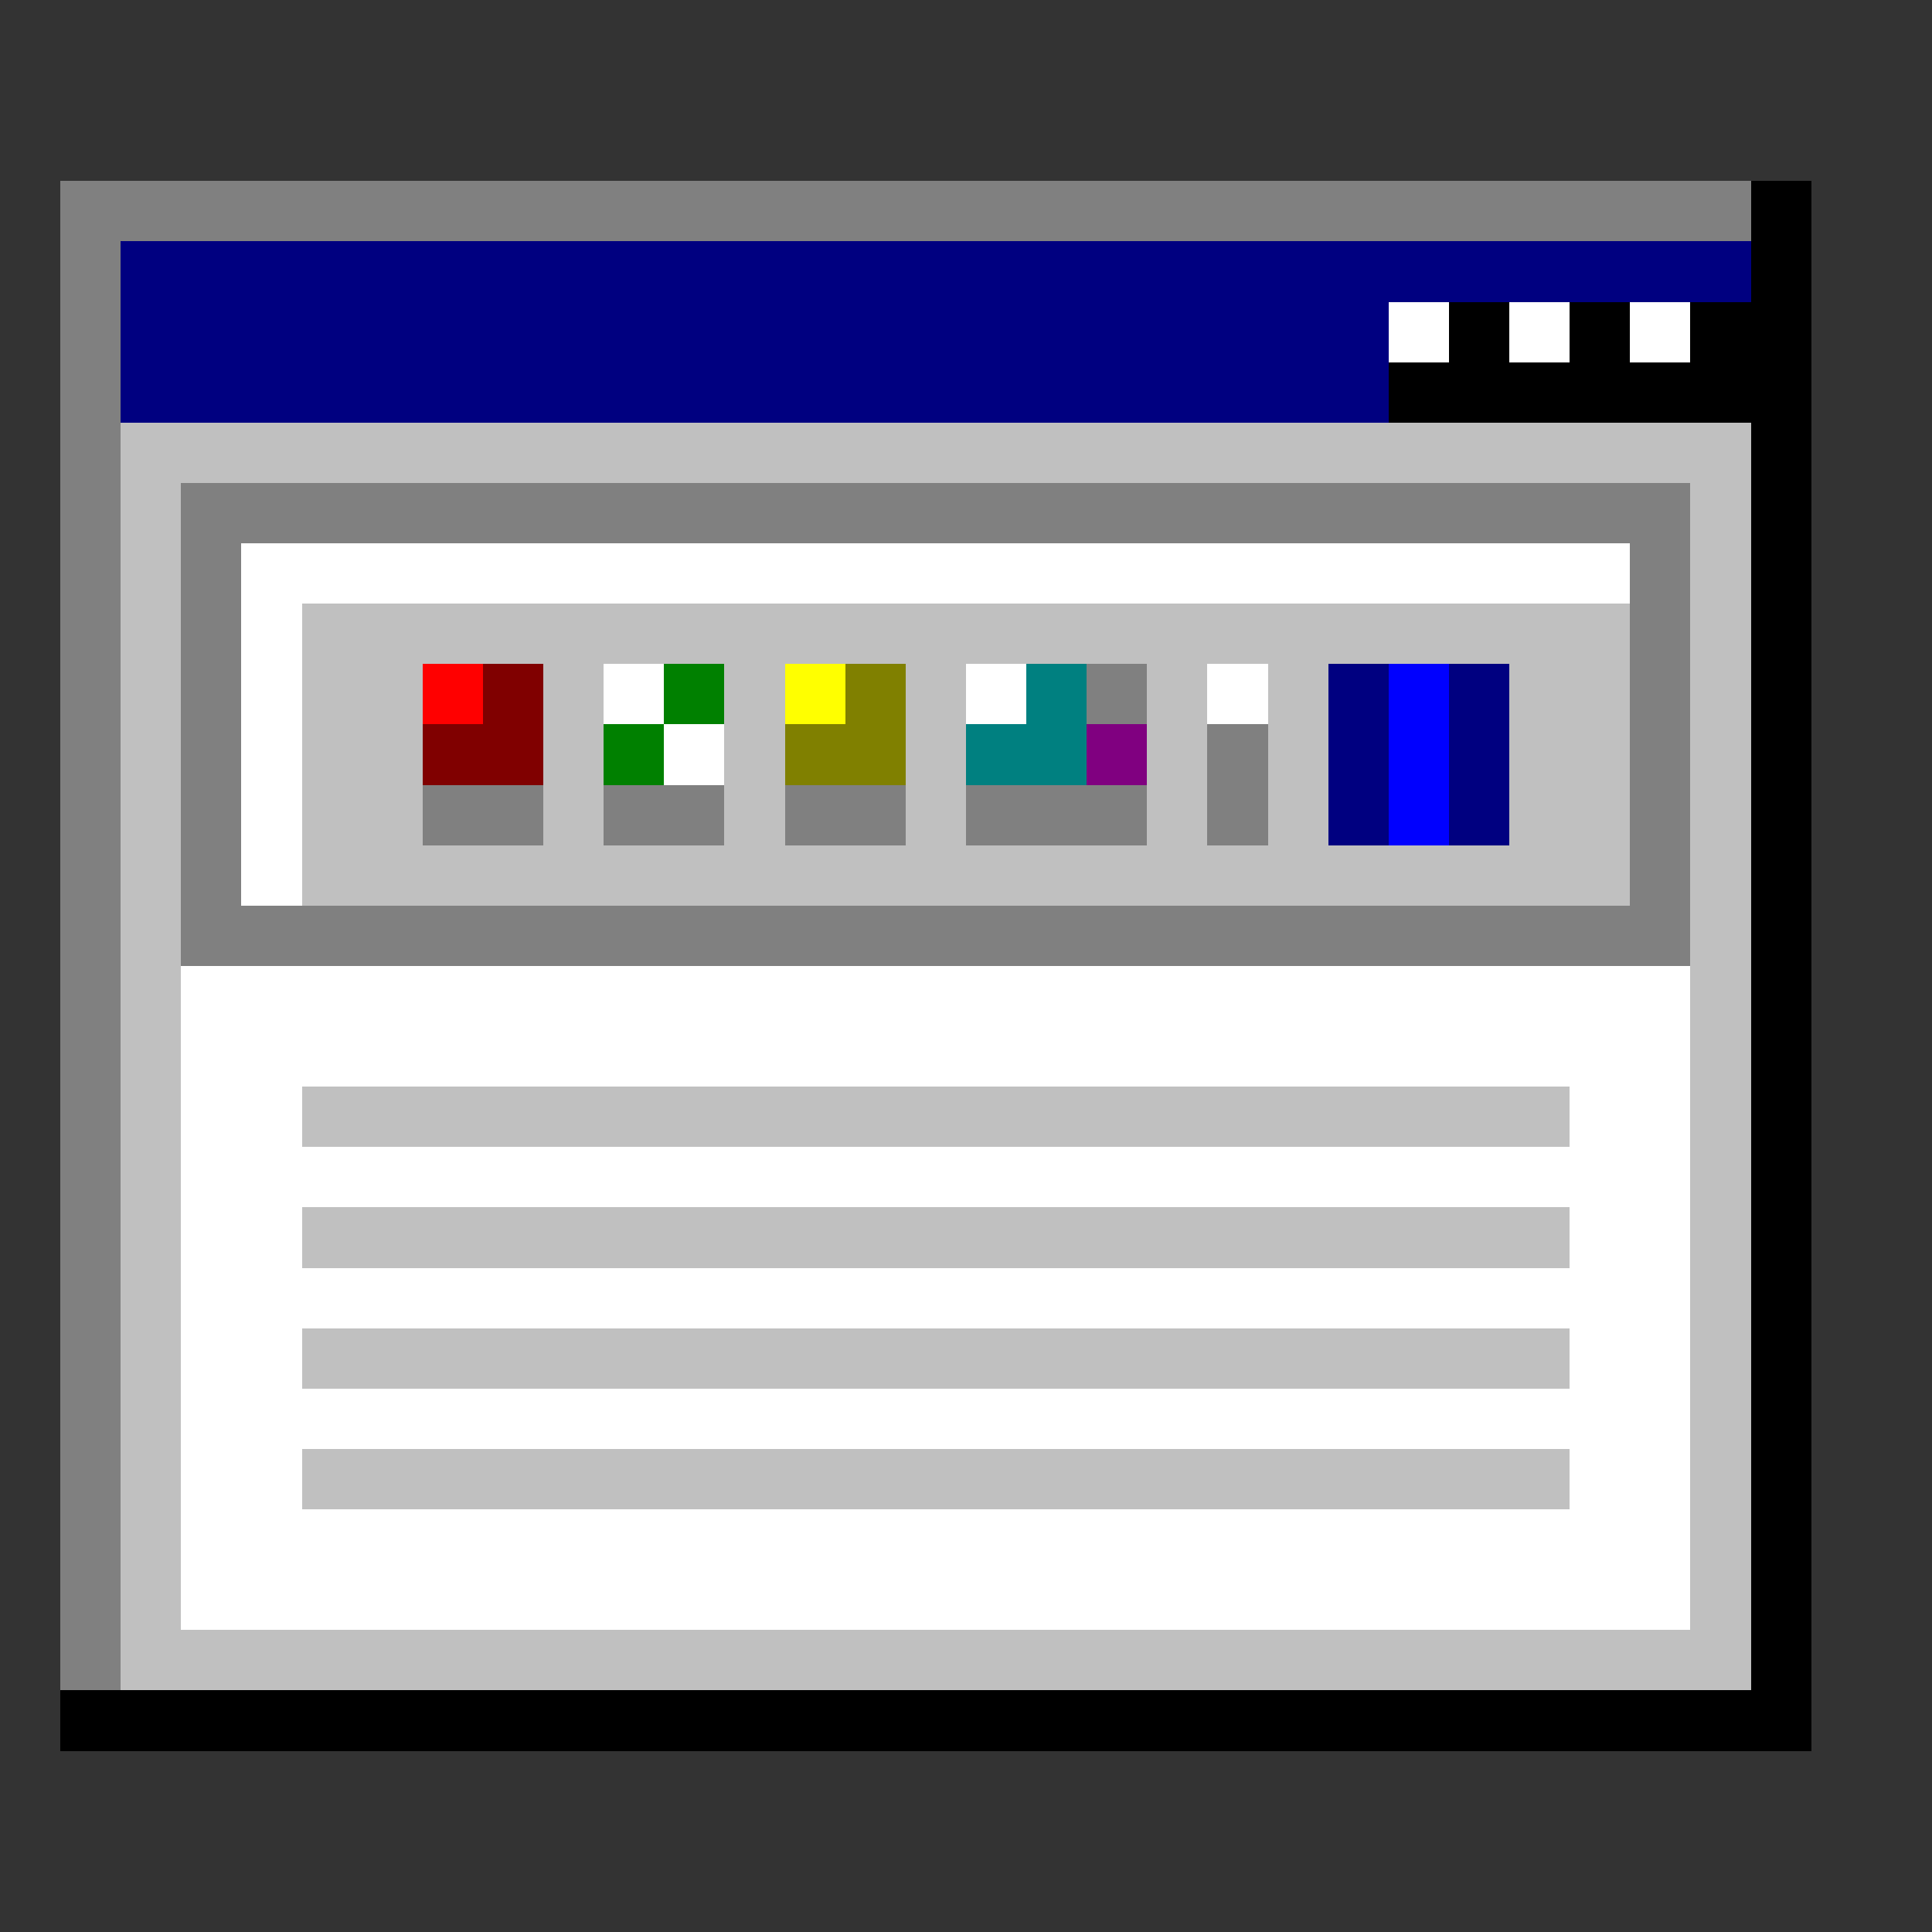 <svg xmlns="http://www.w3.org/2000/svg" width="32" height="32" shape-rendering="crispEdges" viewBox="0 -0.5 32 32"><rect x="0" y="-0.5" width="32" height="32" fill="#333333" stroke="none"/><path stroke="gray" d="M1 3h28M1 4h1M1 5h1M1 6h1M1 7h1M1 8h1m1 0h25M1 9h1m1 0h1m23 0h1M1 10h1m1 0h1m23 0h1M1 11h1m1 0h1m14 0h1m8 0h1M1 12h1m1 0h1m16 0h1m6 0h1M1 13h1m1 0h1m3 0h2m1 0h2m1 0h2m1 0h3m1 0h1m6 0h1M1 14h1m1 0h1m23 0h1M1 15h1m1 0h25M1 16h1m-1 1h1m-1 1h1m-1 1h1m-1 1h1m-1 1h1m-1 1h1m-1 1h1m-1 1h1m-1 1h1m-1 1h1m-1 1h1"/><path stroke="#000" d="M29 3h1m-1 1h1m-6 1h1m1 0h1m1 0h2m-7 1h7m-1 1h1m-1 1h1m-1 1h1m-1 1h1m-1 1h1m-1 1h1m-1 1h1m-1 1h1m-1 1h1m-1 1h1m-1 1h1m-1 1h1m-1 1h1m-1 1h1m-1 1h1m-1 1h1m-1 1h1m-1 1h1m-1 1h1m-1 1h1m-1 1h1M1 28h29"/><path stroke="navy" d="M2 4h27M2 5h21M2 6h21m-1 5h1m1 0h1m-3 1h1m1 0h1m-3 1h1m1 0h1"/><path stroke="#fff" d="M23 5h1m1 0h1m1 0h1M4 9h23M4 10h1m-1 1h1m5 0h1m5 0h1m3 0h1M4 12h1m6 0h1m-8 1h1m-1 1h1m-2 2h25M3 17h25M3 18h2m21 0h2M3 19h25M3 20h2m21 0h2M3 21h25M3 22h2m21 0h2M3 23h25M3 24h2m21 0h2M3 25h25M3 26h25"/><path stroke="silver" d="M2 7h27M2 8h1m25 0h1M2 9h1m25 0h1M2 10h1m2 0h22m1 0h1M2 11h1m2 0h2m2 0h1m2 0h1m2 0h1m3 0h1m1 0h1m3 0h2m1 0h1M2 12h1m2 0h2m2 0h1m2 0h1m2 0h1m3 0h1m1 0h1m3 0h2m1 0h1M2 13h1m2 0h2m2 0h1m2 0h1m2 0h1m3 0h1m1 0h1m3 0h2m1 0h1M2 14h1m2 0h22m1 0h1M2 15h1m25 0h1M2 16h1m25 0h1M2 17h1m25 0h1M2 18h1m2 0h21m2 0h1M2 19h1m25 0h1M2 20h1m2 0h21m2 0h1M2 21h1m25 0h1M2 22h1m2 0h21m2 0h1M2 23h1m25 0h1M2 24h1m2 0h21m2 0h1M2 25h1m25 0h1M2 26h1m25 0h1M2 27h27"/><path stroke="red" d="M7 11h1"/><path stroke="maroon" d="M8 11h1m-2 1h2"/><path stroke="green" d="M11 11h1m-2 1h1"/><path stroke="#ff0" d="M13 11h1"/><path stroke="olive" d="M14 11h1m-2 1h2"/><path stroke="teal" d="M17 11h1m-2 1h2"/><path stroke="#00f" d="M23 11h1m-1 1h1m-1 1h1"/><path stroke="purple" d="M18 12h1"/></svg>